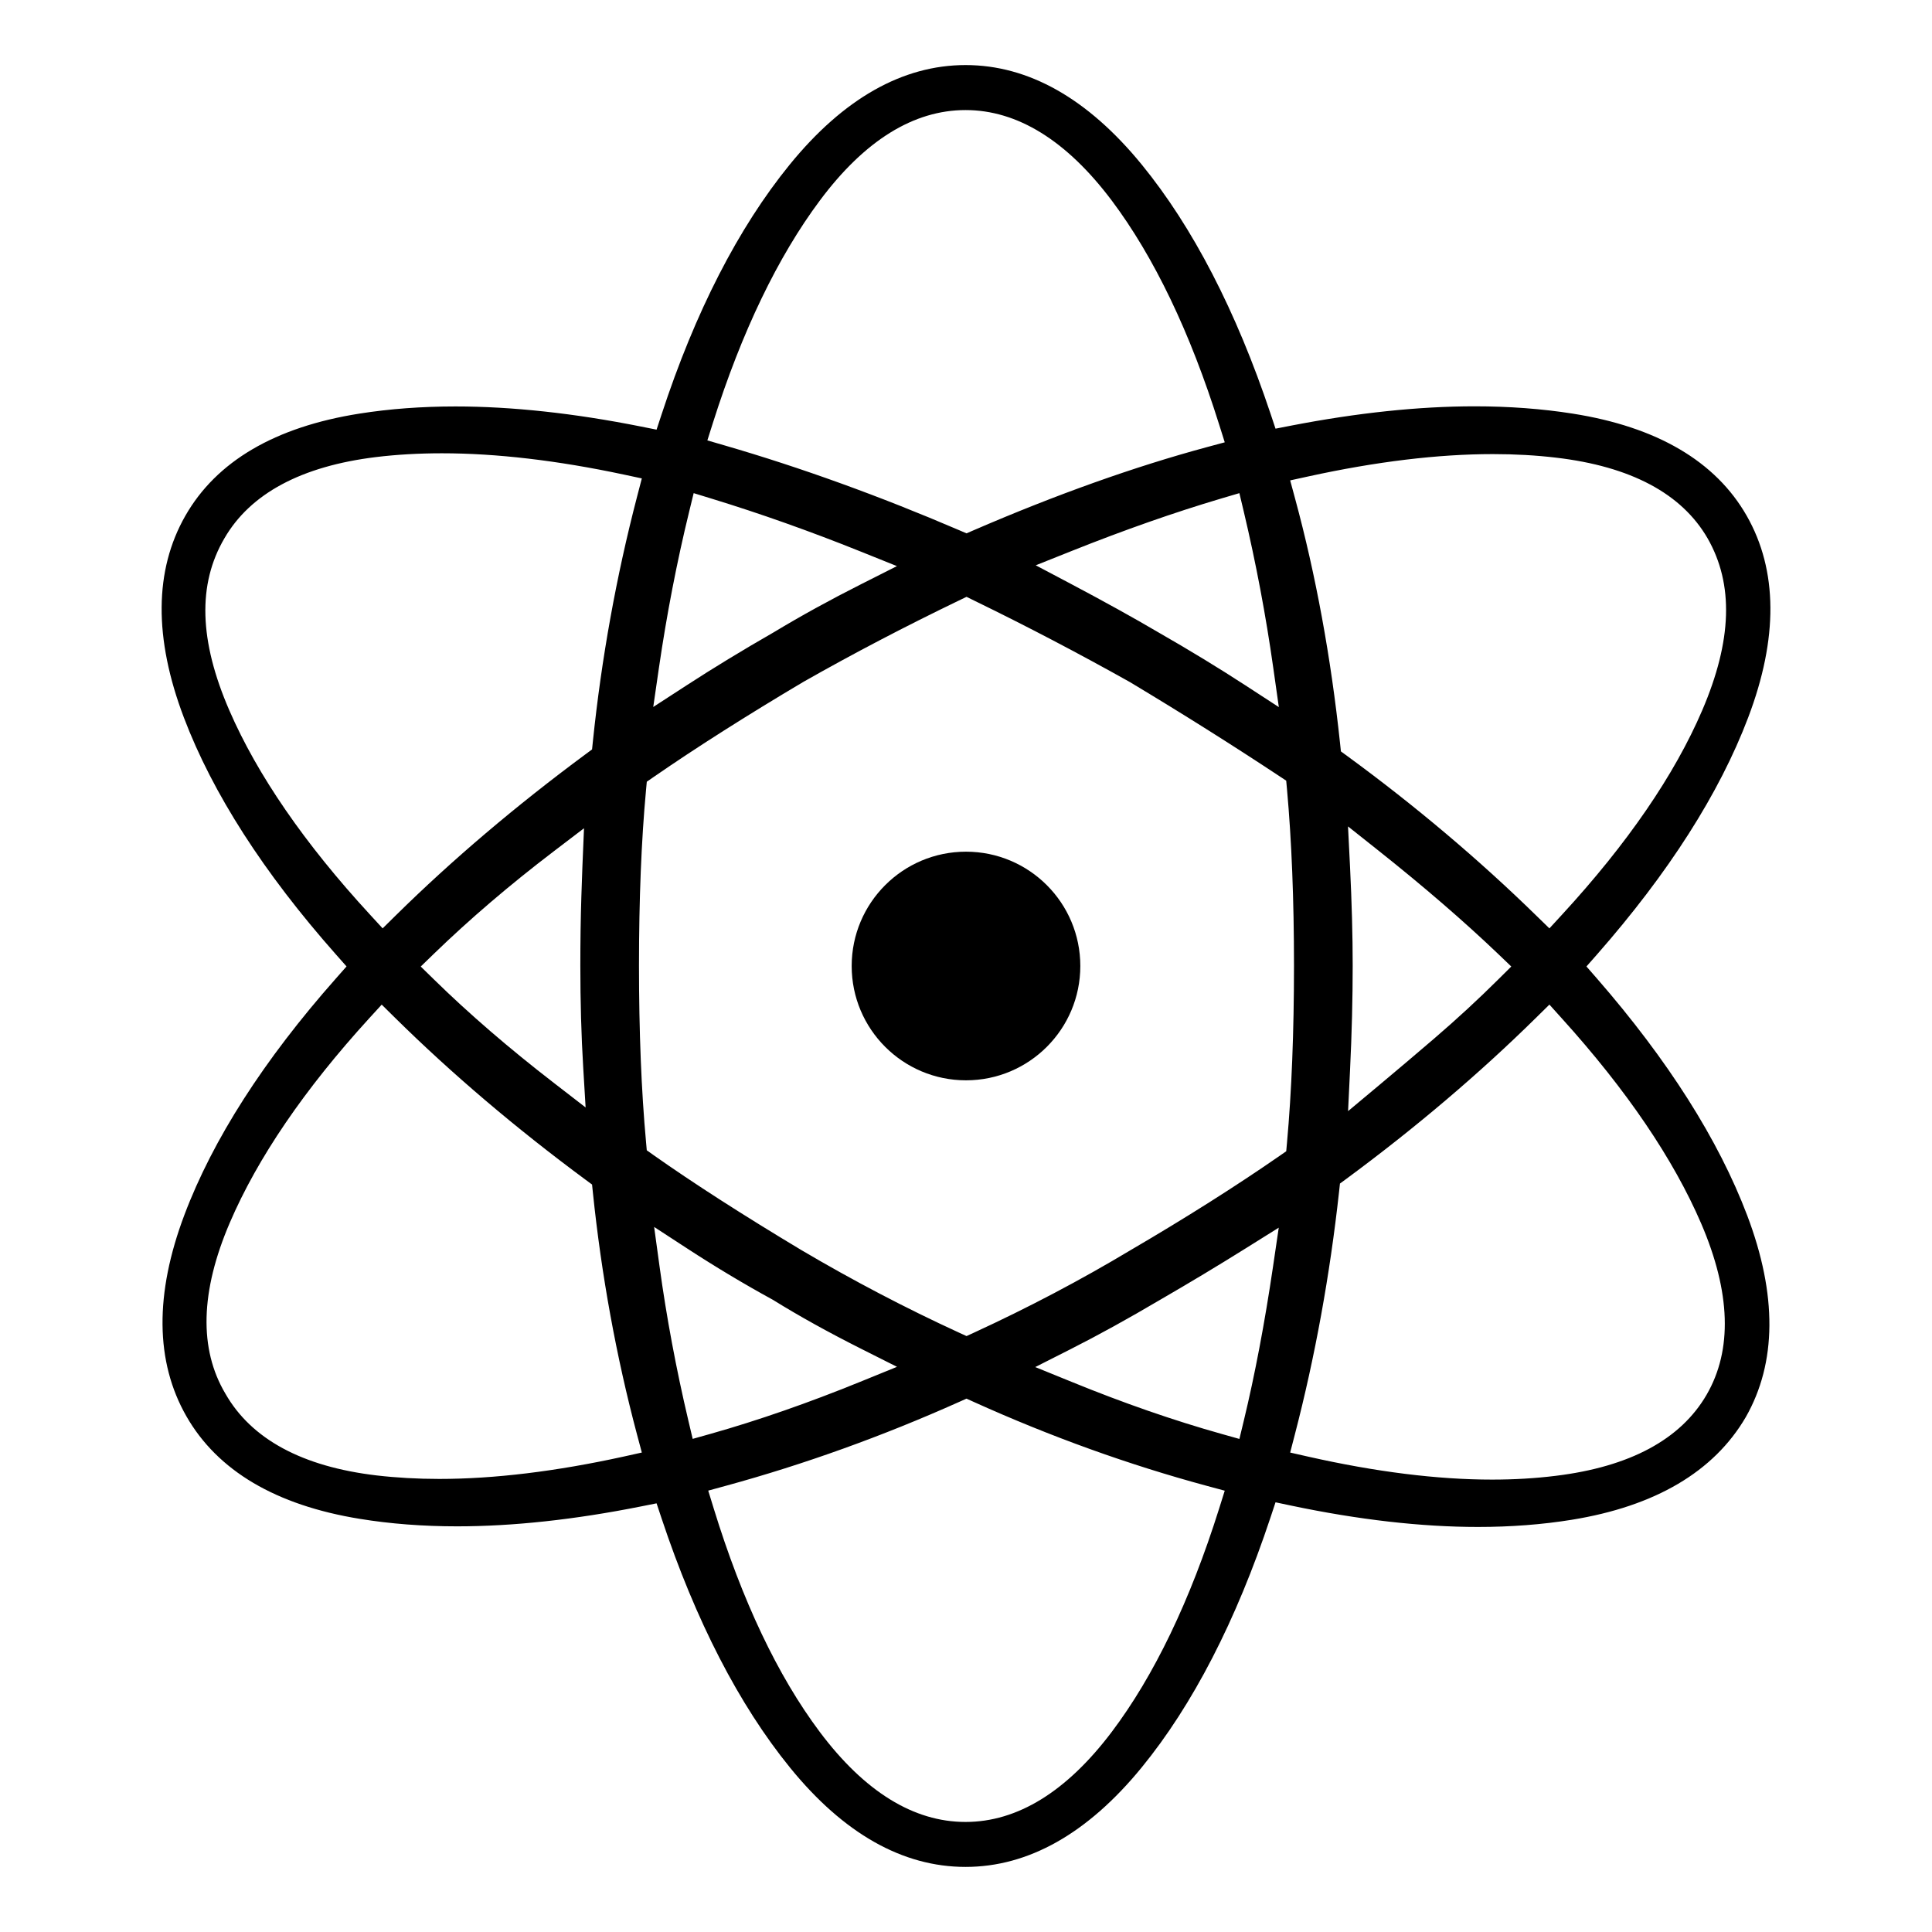 <svg xmlns="http://www.w3.org/2000/svg" xmlns:xlink="http://www.w3.org/1999/xlink" version="1.1" id="Layer_1" x="0px" y="0px" width="100px" height="100px" viewBox="0 0 100 100" enable-background="new 0 0 100 100" xml:space="preserve">
<path d="M49.976,96.631c-3.258,0-6.313-1.729-9.083-5.137c-2.641-3.25-4.879-7.591-6.649-12.901l-0.26-0.781l-0.808,0.161  c-3.427,0.684-6.628,1.03-9.512,1.03c-1.771,0-3.466-0.13-5.038-0.387c-4.348-0.705-7.369-2.492-8.979-5.312  c-1.612-2.821-1.646-6.328-0.101-10.425c1.469-3.896,4.107-8.014,7.844-12.237l0.547-0.62l-0.547-0.618  c-3.737-4.22-6.386-8.344-7.871-12.259c-1.562-4.114-1.536-7.629,0.075-10.449c1.61-2.82,4.642-4.598,9.008-5.287  c1.56-0.247,3.232-0.371,4.975-0.371c2.913,0,6.142,0.35,9.596,1.039l0.811,0.162l0.258-0.785c1.74-5.31,3.97-9.658,6.626-12.924  c2.787-3.426,5.852-5.162,9.109-5.162c3.256,0,6.319,1.729,9.108,5.137c2.651,3.243,4.898,7.585,6.678,12.908l0.258,0.775  l0.804-0.157c3.421-0.663,6.618-1,9.505-1c1.778,0,3.484,0.127,5.072,0.378c4.365,0.688,7.396,2.467,9.007,5.287  c1.61,2.823,1.636,6.339,0.074,10.449c-1.485,3.918-4.12,8.045-7.829,12.267l-0.54,0.612l0.537,0.615  c3.678,4.223,6.296,8.349,7.781,12.263c1.56,4.114,1.536,7.631-0.073,10.452c-1.649,2.819-4.683,4.609-9.008,5.31  c-1.521,0.246-3.152,0.371-4.851,0.371c-2.928,0-6.179-0.371-9.665-1.104l-0.814-0.172l-0.262,0.79  c-1.777,5.348-4.022,9.702-6.674,12.944C56.295,94.902,53.231,96.631,49.976,96.631z M49.643,72.564  c-3.961,1.773-8.017,3.231-12.056,4.336l-0.929,0.254l0.283,0.921c1.47,4.779,3.318,8.674,5.493,11.573  c2.319,3.09,4.855,4.656,7.541,4.656c2.687,0,5.231-1.566,7.566-4.657c2.188-2.898,4.059-6.788,5.561-11.562l0.291-0.927  l-0.938-0.253c-4.027-1.087-8.081-2.547-12.047-4.339l-0.382-0.173L49.643,72.564z M79.503,52.681  c-2.933,2.889-6.236,5.695-9.818,8.338l-0.329,0.241l-0.044,0.406c-0.474,4.321-1.244,8.557-2.291,12.585l-0.242,0.933l0.939,0.213  c3.483,0.787,6.684,1.187,9.514,1.187c1.138,0,2.241-0.065,3.283-0.194c3.845-0.469,6.475-1.882,7.819-4.199  c1.343-2.316,1.249-5.296-0.278-8.854c-1.437-3.343-3.861-6.914-7.207-10.615l-0.652-0.724L79.503,52.681z M19.103,52.714  c-3.345,3.666-5.77,7.223-7.207,10.57c-1.528,3.56-1.605,6.538-0.228,8.854c1.339,2.348,3.973,3.774,7.819,4.229  c1.034,0.12,2.127,0.182,3.248,0.182c2.841,0,6.05-0.39,9.535-1.155l0.951-0.211l-0.251-0.939c-1.07-4.023-1.839-8.236-2.283-12.523  l-0.042-0.41l-0.331-0.244c-3.61-2.668-6.93-5.49-9.867-8.387l-0.69-0.681L19.103,52.714z M64.475,64.616  c-1.415,0.885-2.904,1.781-4.429,2.663c-1.657,0.979-3.215,1.837-4.636,2.556l-1.826,0.924l1.895,0.771  c2.675,1.093,5.279,1.996,7.74,2.687l0.932,0.262l0.227-0.94c0.573-2.376,1.084-5.066,1.516-7.997l0.294-1.998L64.475,64.616z   M34.135,65.528c0.362,2.644,0.865,5.335,1.494,8l0.224,0.948l0.938-0.264c2.452-0.693,5.055-1.599,7.736-2.691l1.902-0.774  l-1.835-0.923c-1.7-0.854-3.243-1.71-4.586-2.544c-1.501-0.821-2.979-1.707-4.44-2.659l-1.71-1.114L34.135,65.528z M49.619,31.089  c-2.766,1.333-5.473,2.748-8.044,4.209c-2.918,1.732-5.517,3.382-7.739,4.916l-0.358,0.248l-0.04,0.434  c-0.241,2.586-0.364,5.641-0.364,9.079c0,3.426,0.123,6.5,0.365,9.136l0.038,0.428l0.352,0.25c2.049,1.445,4.621,3.099,7.645,4.912  c2.666,1.574,5.41,3.011,8.163,4.275l0.391,0.179l0.389-0.179c2.811-1.294,5.54-2.732,8.112-4.275  c2.841-1.661,5.431-3.3,7.688-4.863l0.358-0.249l0.039-0.434c0.241-2.66,0.363-5.749,0.363-9.18c0-3.39-0.122-6.458-0.362-9.121  l-0.041-0.446l-0.374-0.248c-2.426-1.605-5.023-3.24-7.723-4.86c-2.646-1.483-5.346-2.896-8.044-4.209l-0.405-0.199L49.619,31.089z   M69.876,44.832c0.092,1.875,0.139,3.604,0.139,5.143c0,1.694-0.045,3.515-0.137,5.413l-0.102,2.124l1.632-1.364  c0.967-0.809,1.911-1.61,2.832-2.399c1.17-1.005,2.281-2.031,3.305-3.049l0.679-0.673l-0.691-0.662  c-1.758-1.678-3.825-3.464-6.146-5.308l-1.614-1.282L69.876,44.832z M28.648,44.075c-2.258,1.721-4.338,3.499-6.183,5.286  l-0.688,0.667l0.685,0.669c1.803,1.766,3.896,3.573,6.225,5.369l1.624,1.255l-0.123-2.049c-0.101-1.653-0.15-3.436-0.15-5.296  c0-1.214,0.016-2.403,0.053-3.568c0.014-0.518,0.032-1.034,0.054-1.553l0.083-1.985L28.648,44.075z M77.275,23.504  c-2.838,0-6.047,0.388-9.54,1.152l-0.956,0.209l0.256,0.946c1.072,3.956,1.854,8.219,2.327,12.67l0.043,0.411l0.334,0.244  c3.503,2.563,6.79,5.337,9.77,8.247l0.688,0.67l0.65-0.707c3.384-3.676,5.825-7.235,7.259-10.578  c1.549-3.612,1.641-6.525,0.277-8.908c-1.341-2.316-3.979-3.719-7.843-4.172C79.516,23.566,78.416,23.504,77.275,23.504z   M22.875,23.462c-1.19,0-2.339,0.065-3.414,0.196c-3.862,0.473-6.502,1.887-7.845,4.204c-1.396,2.382-1.312,5.297,0.254,8.906  c1.45,3.344,3.9,6.902,7.283,10.574l0.652,0.71l0.688-0.678c2.919-2.875,6.224-5.679,9.821-8.339l0.331-0.245l0.042-0.409  c0.444-4.294,1.215-8.558,2.288-12.674l0.246-0.944l-0.954-0.204C28.851,23.832,25.69,23.462,22.875,23.462z M63.205,25.804  c-2.41,0.715-5.008,1.626-7.72,2.708l-1.875,0.748l1.784,0.943c1.756,0.929,3.287,1.777,4.548,2.519  c1.621,0.928,3.142,1.854,4.53,2.758l1.72,1.119l-0.288-2.032c-0.383-2.71-0.897-5.43-1.526-8.084l-0.228-0.958L63.205,25.804z   M35.67,26.486c-0.636,2.603-1.16,5.318-1.562,8.069l-0.296,2.038l1.729-1.122c1.382-0.898,2.902-1.823,4.518-2.75  c1.401-0.845,2.917-1.679,4.524-2.489l1.842-0.93l-1.914-0.769c-2.585-1.038-5.162-1.952-7.662-2.718l-0.945-0.29L35.67,26.486z   M49.976,5.697c-2.686,0-5.222,1.573-7.539,4.68c-2.179,2.921-4.042,6.792-5.536,11.508l-0.288,0.91l0.917,0.267  c3.934,1.143,8.013,2.619,12.127,4.385l0.37,0.159l0.368-0.16c4.269-1.845,8.327-3.291,12.06-4.299l0.938-0.253l-0.292-0.926  c-1.498-4.773-3.369-8.673-5.559-11.591C55.205,7.271,52.658,5.697,49.976,5.697z"/>
<circle cx="50" cy="50" r="5.917"/>
</svg>
